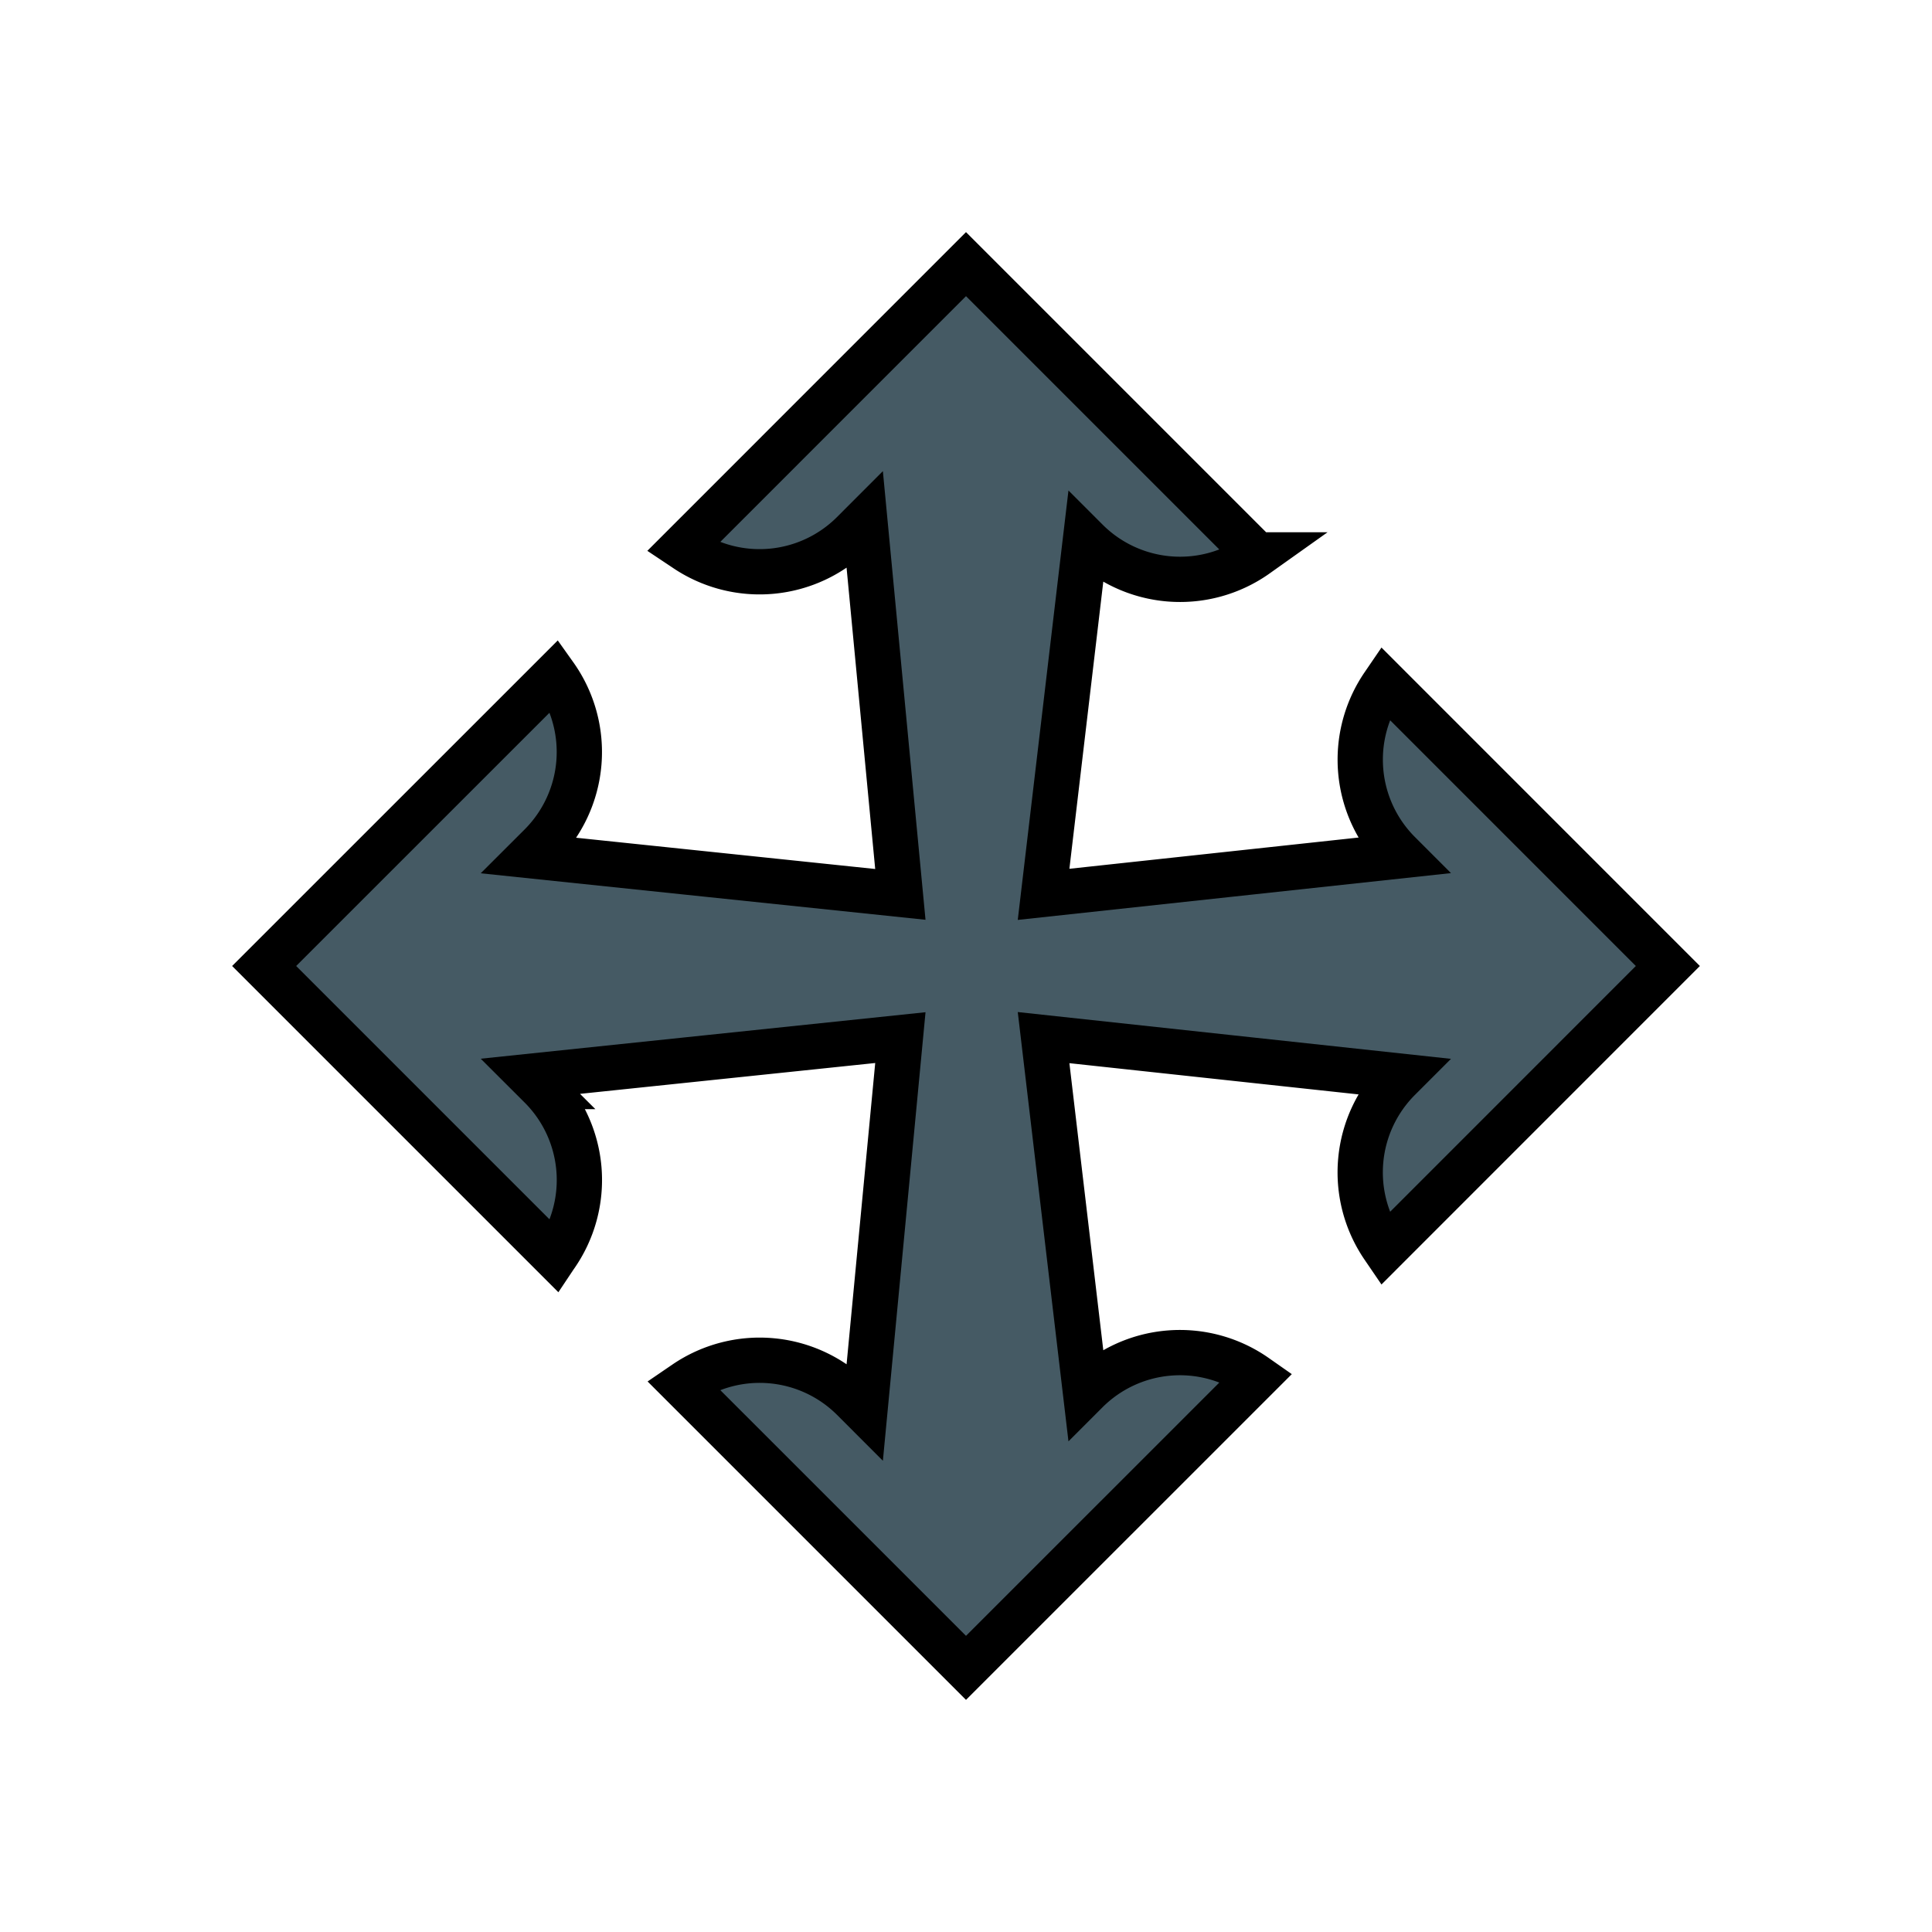 <svg xmlns="http://www.w3.org/2000/svg" viewBox="0 0 256 256"><defs><style>.cls-1{fill:#455a64;stroke:#000;stroke-miterlimit:10;stroke-width:6px;}</style></defs><title>level-sprint-icons</title><g id="move_fill"><path class="cls-1" d="M221,128l-37.51,37.52-.213-.312a17.511,17.511,0,0,1,2.086-22.247l.348-.348-47.431-5.124,5.551,47,.133-.133a17.511,17.511,0,0,1,22.54-1.881l.016.011L128,221,90.49,183.49l.3-.205a17.513,17.513,0,0,1,22.253,2.082l1.561,1.562,4.7-49.44-49.026,5.124,1.359,1.357a17.511,17.511,0,0,1,1.893,22.538l-.008.012L35,128,73.52,89.49h0a17.511,17.511,0,0,1-1.89,22.544l-1.354,1.352,49.026,5.125-4.7-49.452-1.567,1.569a17.512,17.512,0,0,1-22.251,2.094l-.3-.2L128,35l38.52,38.52-.011.008a17.511,17.511,0,0,1-22.539-1.9l-.139-.139-5.551,47.017,47.431-5.125-.344-.344a17.511,17.511,0,0,1-2.082-22.252l.205-.3Z"/></g></svg>
